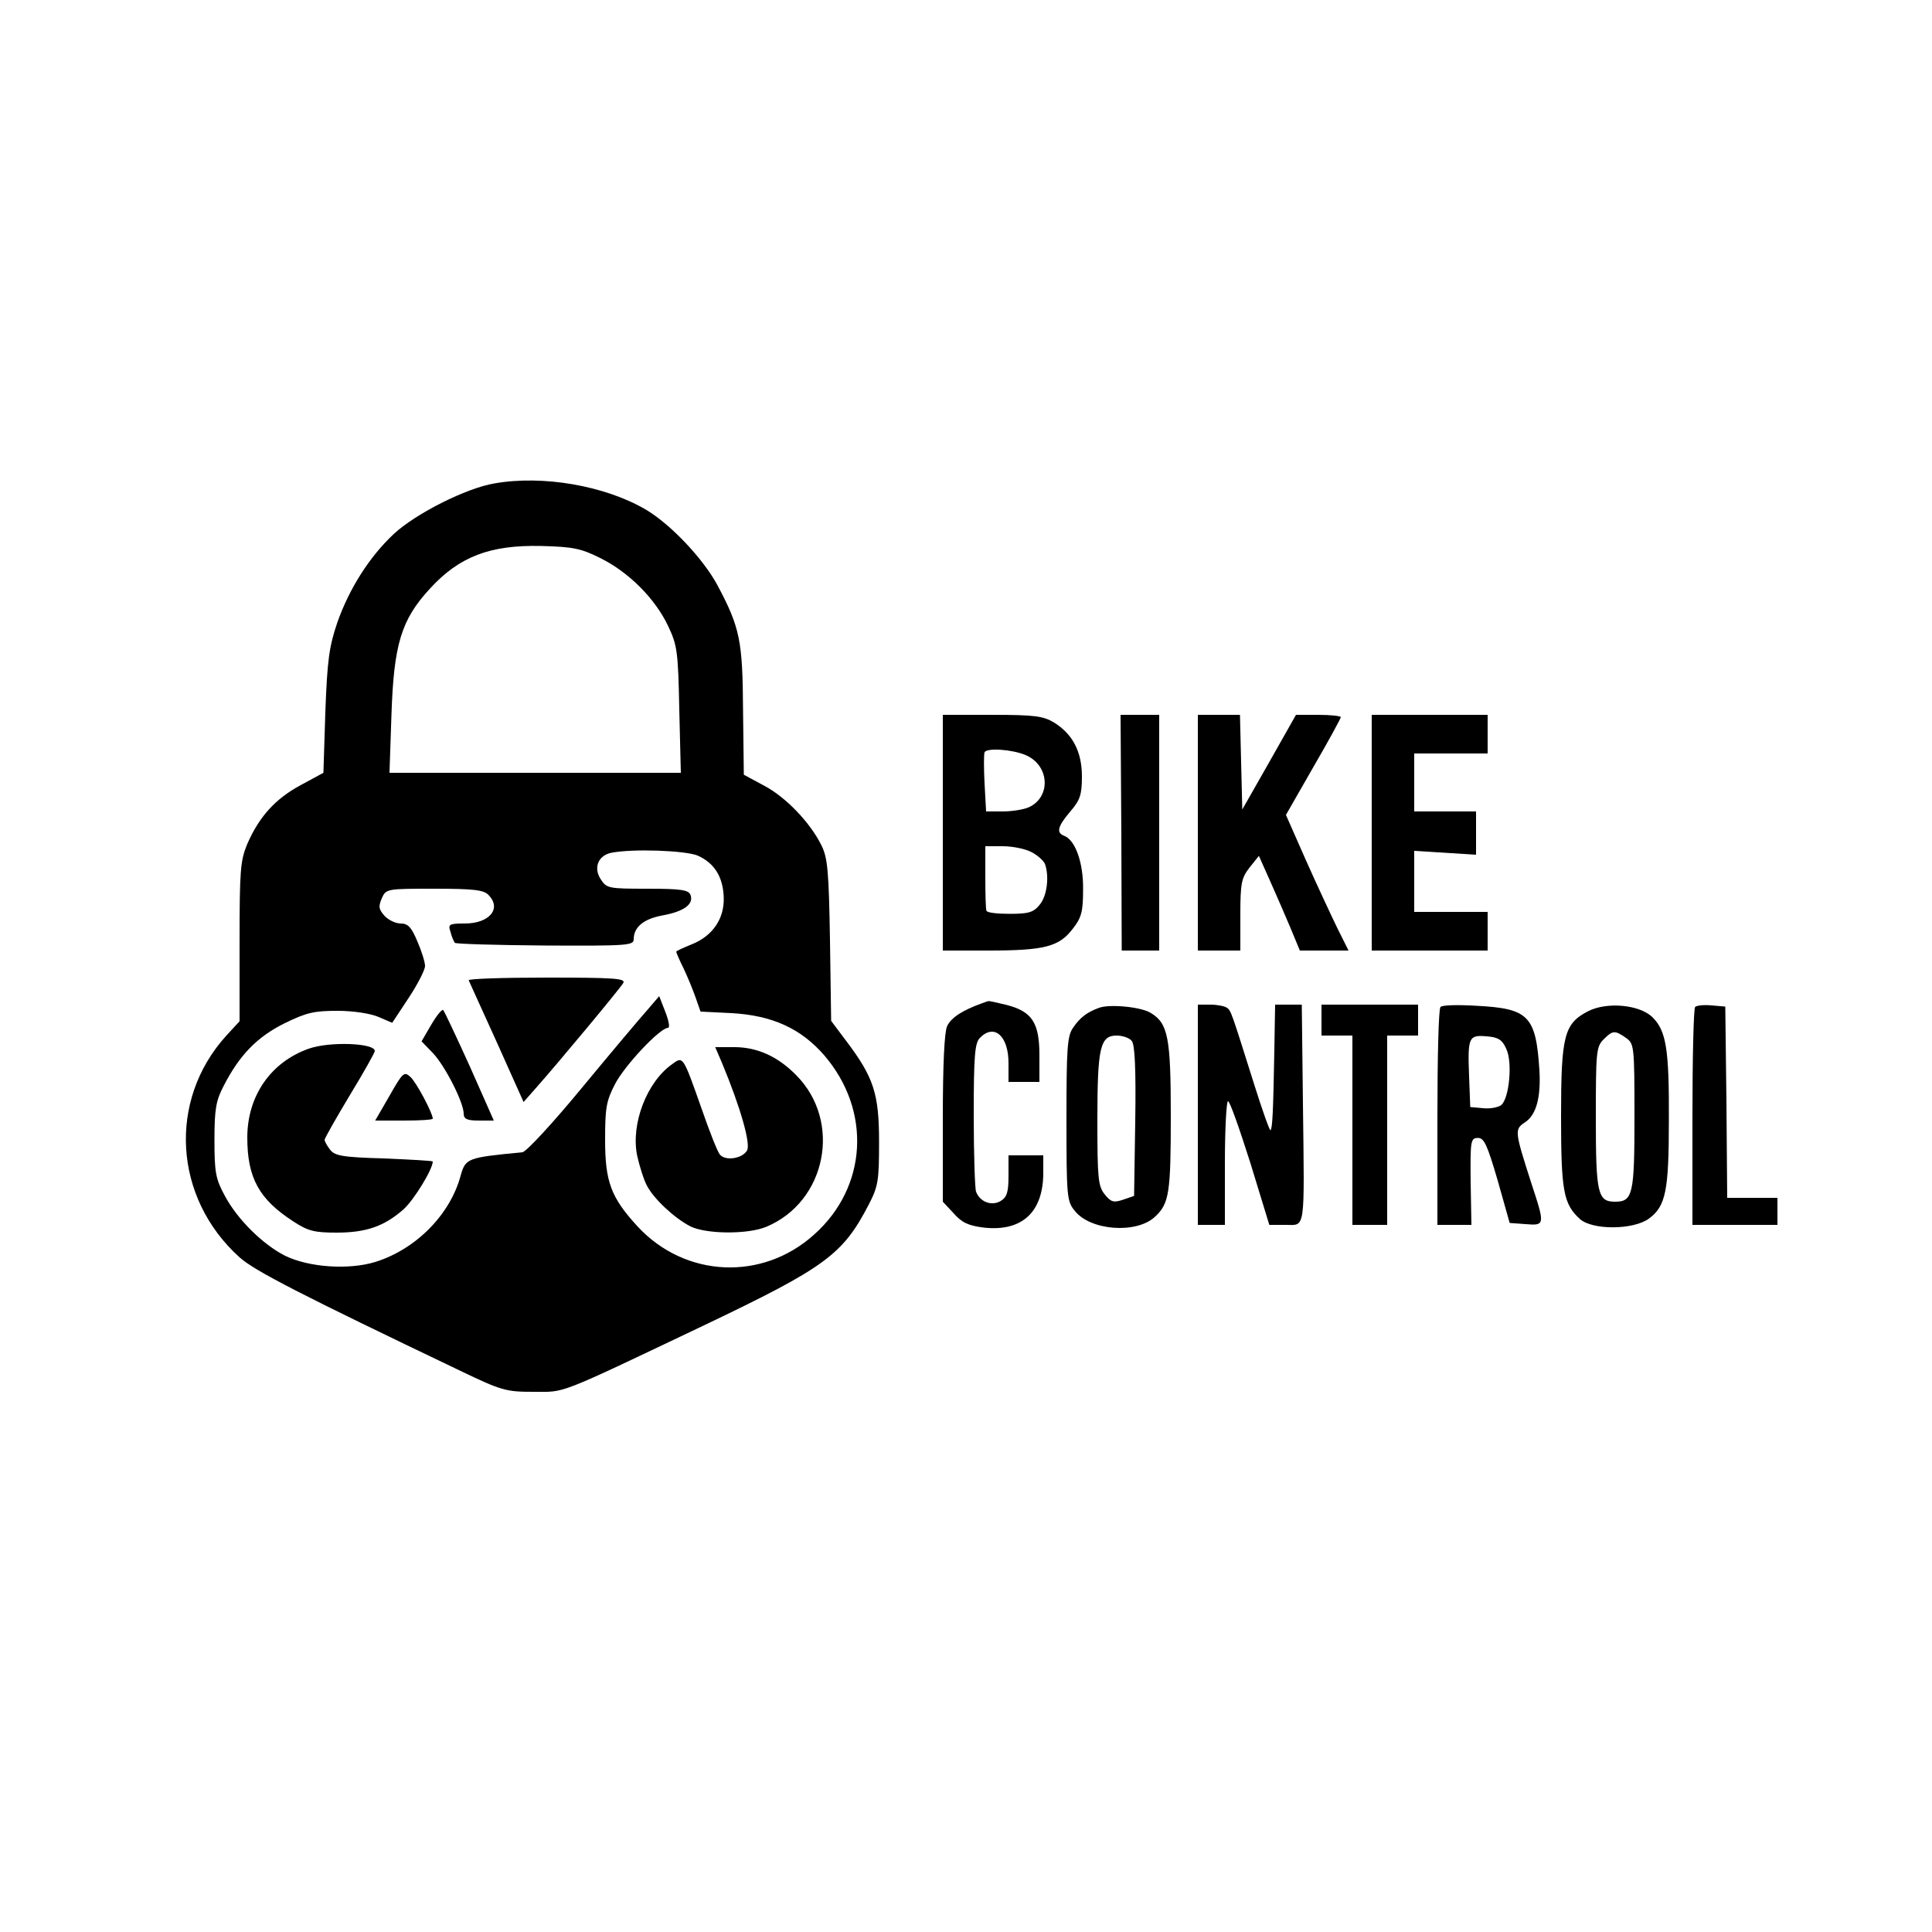 <?xml version="1.0" standalone="no"?>
<!DOCTYPE svg PUBLIC "-//W3C//DTD SVG 20010904//EN"
 "http://www.w3.org/TR/2001/REC-SVG-20010904/DTD/svg10.dtd">
<svg version="1.0" xmlns="http://www.w3.org/2000/svg"
 width="500pt" height="500pt" viewBox="0 0 500 500"
 preserveAspectRatio="xMidYMid meet">

<g transform="translate(0,500) scale(0.1,-0.1)"
fill="#000000" stroke="none">
<path d="M1280 3749 c-73 -12 -204 -78 -261 -131 -63 -59 -115 -141 -146 -229
-21 -62 -26 -96 -31 -231 l-5 -158 -59 -32 c-65 -35 -107 -81 -138 -152 -18
-43 -20 -69 -20 -253 l0 -206 -35 -38 c-151 -167 -136 -419 35 -573 39 -35
158 -96 570 -293 108 -52 120 -55 190 -55 85 0 55 -12 444 173 312 149 357
182 424 311 25 48 27 63 27 163 0 125 -14 167 -85 261 l-39 52 -3 208 c-3 179
-6 214 -22 246 -29 59 -92 125 -149 155 l-52 28 -2 166 c-1 181 -8 215 -66
324 -37 69 -122 159 -187 197 -105 61 -265 89 -390 67z m273 -193 c75 -37 143
-106 176 -176 24 -50 26 -68 29 -217 l4 -163 -377 0 -377 0 5 148 c6 184 25
248 100 329 76 83 156 113 287 110 82 -2 103 -6 153 -31z m252 -770 c43 -19
66 -54 68 -108 2 -55 -28 -100 -83 -122 -22 -9 -40 -17 -40 -19 0 -2 8 -21 19
-43 10 -21 24 -55 31 -75 l13 -37 81 -4 c105 -6 179 -40 239 -109 123 -143
112 -341 -26 -464 -134 -121 -334 -112 -457 21 -69 75 -84 116 -84 224 0 83 3
101 26 145 25 48 116 145 137 145 5 0 2 18 -7 41 l-16 41 -30 -35 c-17 -19
-93 -109 -169 -201 -75 -91 -145 -167 -155 -168 -143 -14 -147 -15 -160 -61
-27 -100 -115 -190 -221 -223 -69 -21 -171 -14 -233 16 -59 30 -124 95 -156
155 -24 44 -27 61 -27 145 0 80 4 102 24 140 41 80 87 127 158 162 57 28 77
32 137 32 40 0 86 -7 106 -16 l35 -15 43 65 c23 35 42 72 42 82 0 10 -9 39
-20 64 -15 36 -24 46 -43 46 -13 0 -32 9 -42 20 -15 17 -16 24 -7 45 11 25 13
25 136 25 100 0 128 -3 140 -16 35 -35 3 -74 -61 -74 -41 0 -44 -2 -37 -22 3
-13 9 -25 11 -28 3 -3 108 -6 234 -7 211 -1 229 0 229 16 0 32 26 53 75 62 55
10 81 29 72 53 -5 13 -25 16 -111 16 -101 0 -106 1 -121 24 -20 30 -7 62 27
69 56 11 190 6 223 -7z"/>
<path d="M1213 2463 c2 -5 35 -77 73 -161 l69 -154 30 34 c57 64 220 260 228
274 7 12 -24 14 -198 14 -113 0 -204 -3 -202 -7z"/>
<path d="M1116 2348 l-25 -43 29 -30 c31 -32 80 -128 80 -157 0 -14 9 -18 39
-18 l39 0 -62 140 c-35 77 -66 143 -69 146 -3 3 -17 -14 -31 -38z"/>
<path d="M799 2286 c-99 -35 -159 -123 -159 -230 0 -105 31 -160 119 -217 38
-25 55 -29 112 -29 76 0 123 16 173 60 27 24 76 104 76 124 0 2 -57 5 -126 8
-109 3 -128 7 -140 23 -8 10 -14 22 -14 25 0 4 29 55 65 115 36 59 65 111 65
115 0 21 -118 25 -171 6z"/>
<path d="M1869 2248 c47 -113 75 -210 64 -226 -13 -21 -56 -27 -70 -10 -6 7
-27 60 -47 118 -48 136 -48 137 -75 117 -67 -46 -109 -156 -92 -238 6 -27 17
-62 25 -77 18 -35 72 -85 113 -106 41 -20 148 -21 196 -1 156 65 197 273 77
393 -47 48 -101 72 -159 72 l-50 0 18 -42z"/>
<path d="M1008 2164 l-37 -64 75 0 c41 0 74 2 74 5 0 14 -43 95 -58 108 -16
15 -20 11 -54 -49z"/>
<path d="M2440 2845 l0 -305 118 0 c145 0 183 10 218 56 23 29 27 45 27 102 1
69 -20 128 -49 139 -21 8 -17 24 16 63 25 29 30 43 30 90 0 65 -24 110 -72
140 -28 17 -51 20 -160 20 l-128 0 0 -305z m214 201 c62 -26 67 -108 9 -135
-13 -6 -44 -11 -68 -11 l-43 0 -4 73 c-2 39 -2 75 0 80 5 12 70 8 106 -7z m15
-251 c16 -8 31 -22 35 -30 12 -32 6 -83 -13 -106 -16 -20 -28 -24 -78 -24 -32
0 -59 3 -60 8 -2 4 -3 43 -3 87 l0 80 45 0 c26 0 59 -7 74 -15z"/>
<path d="M2902 2845 l1 -305 48 0 49 0 0 305 0 305 -50 0 -50 0 2 -305z"/>
<path d="M3100 2845 l0 -305 55 0 55 0 0 93 c0 82 3 95 24 122 l24 30 29 -65
c16 -36 40 -91 53 -122 l24 -58 63 0 63 0 -29 58 c-15 31 -52 110 -81 175
l-52 118 71 124 c39 67 71 126 71 129 0 3 -26 6 -58 6 l-58 0 -69 -122 -70
-123 -3 123 -3 122 -54 0 -55 0 0 -305z"/>
<path d="M3550 2845 l0 -305 150 0 150 0 0 50 0 50 -95 0 -95 0 0 79 0 79 80
-5 80 -5 0 56 0 56 -80 0 -80 0 0 75 0 75 95 0 95 0 0 50 0 50 -150 0 -150 0
0 -305z"/>
<path d="M2540 2403 c-50 -18 -79 -37 -89 -59 -7 -16 -11 -100 -11 -239 l0
-215 28 -30 c21 -24 38 -32 78 -37 99 -11 154 40 154 142 l0 45 -45 0 -45 0 0
-53 c0 -42 -4 -55 -20 -65 -23 -14 -54 -3 -64 24 -3 8 -6 98 -6 199 0 154 3
186 16 199 37 38 74 5 74 -65 l0 -49 40 0 40 0 0 69 c0 84 -19 113 -84 130
-25 6 -46 11 -48 10 -2 0 -10 -3 -18 -6z"/>
<path d="M2845 2392 c-31 -11 -50 -25 -68 -52 -15 -21 -17 -54 -17 -236 0
-198 1 -213 21 -237 40 -52 160 -61 208 -16 37 34 41 62 41 261 0 202 -7 239
-51 266 -24 16 -106 24 -134 14z m84 -86 c8 -9 11 -73 9 -207 l-3 -194 -29
-10 c-24 -8 -31 -6 -47 14 -17 21 -19 41 -19 192 0 188 7 219 50 219 15 0 33
-6 39 -14z"/>
<path d="M3100 2115 l0 -285 35 0 35 0 0 160 c0 88 4 160 8 160 5 0 30 -72 58
-160 l49 -160 42 0 c52 0 49 -21 45 313 l-3 257 -34 0 -35 0 -2 -117 c-3 -165
-5 -203 -10 -208 -2 -2 -21 51 -42 118 -59 187 -60 192 -71 199 -5 4 -25 8
-42 8 l-33 0 0 -285z"/>
<path d="M3420 2360 l0 -40 40 0 40 0 0 -245 0 -245 45 0 45 0 0 245 0 245 40
0 40 0 0 40 0 40 -125 0 -125 0 0 -40z"/>
<path d="M3728 2394 c-5 -4 -8 -133 -8 -286 l0 -278 44 0 44 0 -2 113 c-1 105
0 112 19 112 16 0 24 -18 51 -110 l31 -110 41 -3 c50 -4 51 -3 16 103 -44 137
-45 142 -18 160 30 19 42 65 38 135 -9 141 -28 160 -162 167 -48 3 -90 2 -94
-3z m170 -108 c17 -34 8 -129 -13 -146 -8 -6 -29 -10 -47 -8 l-33 3 -3 79 c-4
102 -1 108 45 104 30 -2 41 -9 51 -32z"/>
<path d="M4110 2383 c-62 -32 -70 -63 -70 -271 0 -194 6 -228 49 -267 33 -29
138 -28 178 1 44 32 52 72 52 254 1 185 -7 232 -42 267 -33 33 -118 41 -167
16z m98 -69 c21 -15 22 -20 22 -204 0 -200 -4 -220 -50 -220 -45 0 -50 20 -50
216 0 171 1 185 20 204 24 24 29 24 58 4z"/>
<path d="M4387 2394 c-4 -4 -7 -133 -7 -286 l0 -278 110 0 110 0 0 35 0 35
-65 0 -65 0 -2 248 -3 247 -35 3 c-20 2 -39 0 -43 -4z"/>
</g>
</svg>
